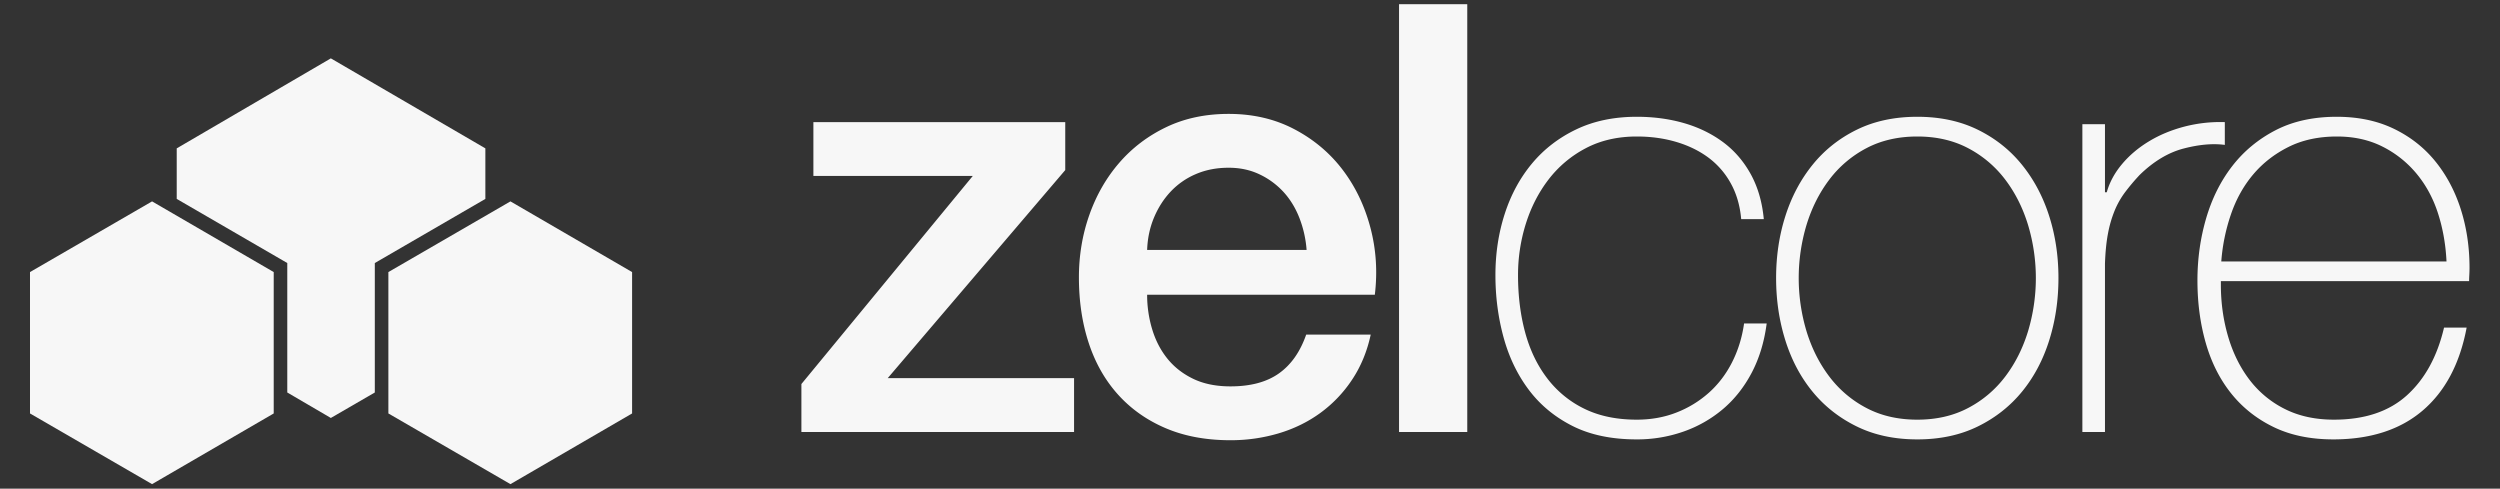 <svg id="Cube_Light" data-name="Cube Light" xmlns="http://www.w3.org/2000/svg" width="1023.769" height="200.109" viewBox="0 0 6083 1189">
<rect x="0" y="0" width="6083" height="1189" fill="#333333" stroke="none"/>
<defs>
    <style>
      .cls-1 {
        fill: #f7f7f7;
        fill-rule: evenodd;
      }
    </style>
  </defs>
  <g id="Box_Left" data-name="Box Left">
    <path id="Box_Left-2" data-name="Box Left" class="cls-1" d="M73,662L370,490,666,662v344L370,1178,73,1006V662Z"/>
  </g>
  <g id="Box_Right" data-name="Box Right">
    <path id="Box_Left-3" data-name="Box Left" class="cls-1" d="M945,662l297-172,296,172v344l-296,172L945,1006V662Z"/>
  </g>
  <g id="Box_Main" data-name="Box Main">
    <path id="Box_Main-2" data-name="Box Main" class="cls-1" d="M430,361L805,142l376,219V484L912,640V955l-107,62L699,955V640L430,484V361Z"/>
  </g>
  <path id="zelcore_light" data-name="zelcore light" class="cls-1" d="M1979.14,428.135h387.83l-417,506.281V1051.13h663.44v-131H2159.97l432-506.282V297.135H1979.14v131Zm812.08,180q1.455-42.328,16.76-78.829,15.33-36.492,40.85-63.5a181.833,181.833,0,0,1,61.26-42.343q35.73-15.329,79.5-15.328,42.285,0,76.58,16.8a187.93,187.93,0,0,1,58.35,43.8q24.06,27,37.92,63.5a268.931,268.931,0,0,1,16.78,75.907h-388Zm554,109q10.2-84.493-10.94-163.907t-67.76-140.593q-46.65-61.2-117.33-98.344-70.7-37.149-159.6-37.156-84.54,0-151.57,32.062-67.065,32.063-114.43,86.688t-72.87,126.734q-25.5,72.117-25.5,152.25,0,87.421,24.05,160.25t71.43,125.3q47.4,52.453,115.91,81.574,68.535,29.145,157.45,29.14a407.787,407.787,0,0,0,117.36-16.78q56.13-16.77,101.33-49.65a315,315,0,0,0,77.27-81.05q32.055-48.187,45.2-109.515h-157q-21.915,63-66.45,94.5t-117.55,31.5q-52.59,0-90.55-18.219t-62.8-48.828q-24.84-30.61-37.24-71.422a288.315,288.315,0,0,1-12.41-84.531h554Zm58.92,334h166v-1041h-166v1041Zm887.53-518q-5.835-62.6-32.06-109.938-26.25-47.321-67.78-77.906-41.55-30.562-94.75-45.86-53.2-15.28-114.42-15.3-83.085,0-147.22,30.64-64.125,30.657-107.86,83.172-43.74,52.547-66.31,122.563-22.605,70.031-22.6,148.828t19.67,151.031Q3678,892.6,3719.53,948.041q41.535,55.453,106.36,88.269t156.63,32.82a340.058,340.058,0,0,0,113.64-18.98,302.983,302.983,0,0,0,96.15-54.8q42.24-35.788,69.94-88.39,27.675-52.594,36.42-119.828h-55q-7.305,51.188-29.18,94.328-21.9,43.148-56.16,73.859a259.644,259.644,0,0,1-78.78,48.268q-44.505,17.55-97.02,17.54-72.93,0-126.92-26.261a251.145,251.145,0,0,1-90.45-73.719q-36.48-47.437-53.99-111.672-17.505-64.218-17.5-140.14a415.2,415.2,0,0,1,18.97-124.813q18.99-60.562,55.47-108.015a273.857,273.857,0,0,1,90.5-75.907q54-28.452,124.08-28.468,51.09,0,95.61,13.109,44.505,13.125,78.09,37.875a194.642,194.642,0,0,1,54.74,62.625q21.165,37.875,25.54,87.391h55Zm52.52,295.25q22.545,71.507,66.22,124.765t107.7,84.63q64.035,31.335,147.02,31.35,82.965,0,147-31.35,64.02-31.365,107.7-84.63,43.665-53.25,66.23-124.765,22.56-71.485,22.57-151.75t-22.57-151.016q-22.56-70.758-66.23-124.75t-107.7-85.359q-64.035-31.36-147-31.375-82.98,0-147.02,31.375-64.035,31.359-107.7,85.359t-66.22,124.75q-22.575,70.78-22.56,151.016T4344.19,828.385Zm51.37-280.938q18.945-62.038,55.38-110.2a269.816,269.816,0,0,1,90.33-76.641q53.91-28.452,123.86-28.468,69.93,0,123.84,28.468a269.85,269.85,0,0,1,90.34,76.641q36.435,48.164,55.36,110.2a449.6,449.6,0,0,1,0,258.375q-18.93,62.063-55.36,110.219a269.621,269.621,0,0,1-90.34,76.625q-53.91,28.476-123.84,28.464-69.945,0-123.86-28.464a269.587,269.587,0,0,1-90.33-76.625q-36.42-48.165-55.38-110.219A450.284,450.284,0,0,1,4395.56,547.447Zm726.26-245.312h-55v749h55V641.322q1.455-42.28,7.29-72.922a285.474,285.474,0,0,1,16.03-55.422,205.885,205.885,0,0,1,25.52-45.2,518.215,518.215,0,0,1,35.72-42.3q51.03-49.593,107.16-64.172t99.89-8.75V297.135A347.812,347.812,0,0,0,5315,308.072q-47.385,12.4-86.01,35.734-38.655,23.345-65.63,55.422t-37.17,68.547h-4.37V302.135Zm886.01,382c0-3.891.15-9,.5-15.329,0.32-6.312.5-11.906,0.5-16.781q0-75.913-21.1-142.344T5925.89,392.9q-40.74-50.367-101.13-79.562t-138.93-29.2q-85.86,0-149.14,32.828T5431.2,404.51q-42.18,54.726-63.28,126.953t-21.09,151.015q0,81.7,20.37,152.469,20.37,70.782,61.86,122.563,41.49,51.8,103.34,81.72,61.86,29.88,144.83,29.9,135.375,0,217.61-70.183,82.215-70.2,106.99-201.812h-55q-24.75,105.422-90.27,164.7-65.505,59.3-177.59,59.292-68.445,0-120.11-26.245a245.492,245.492,0,0,1-85.89-71.485q-34.23-45.234-51.67-105.047-17.49-59.812-17.47-125.468v-8.75h604Zm-603-48a456.766,456.766,0,0,1,23.31-114q18.93-55.524,53.92-97.188,34.965-41.649,86-67.234,51-25.571,118.05-25.578,62.67,0,111.5,24.843a257.816,257.816,0,0,1,83.08,66.5q34.23,41.673,51.73,96.469t20.41,116.188h-548Z"/>
</svg>
